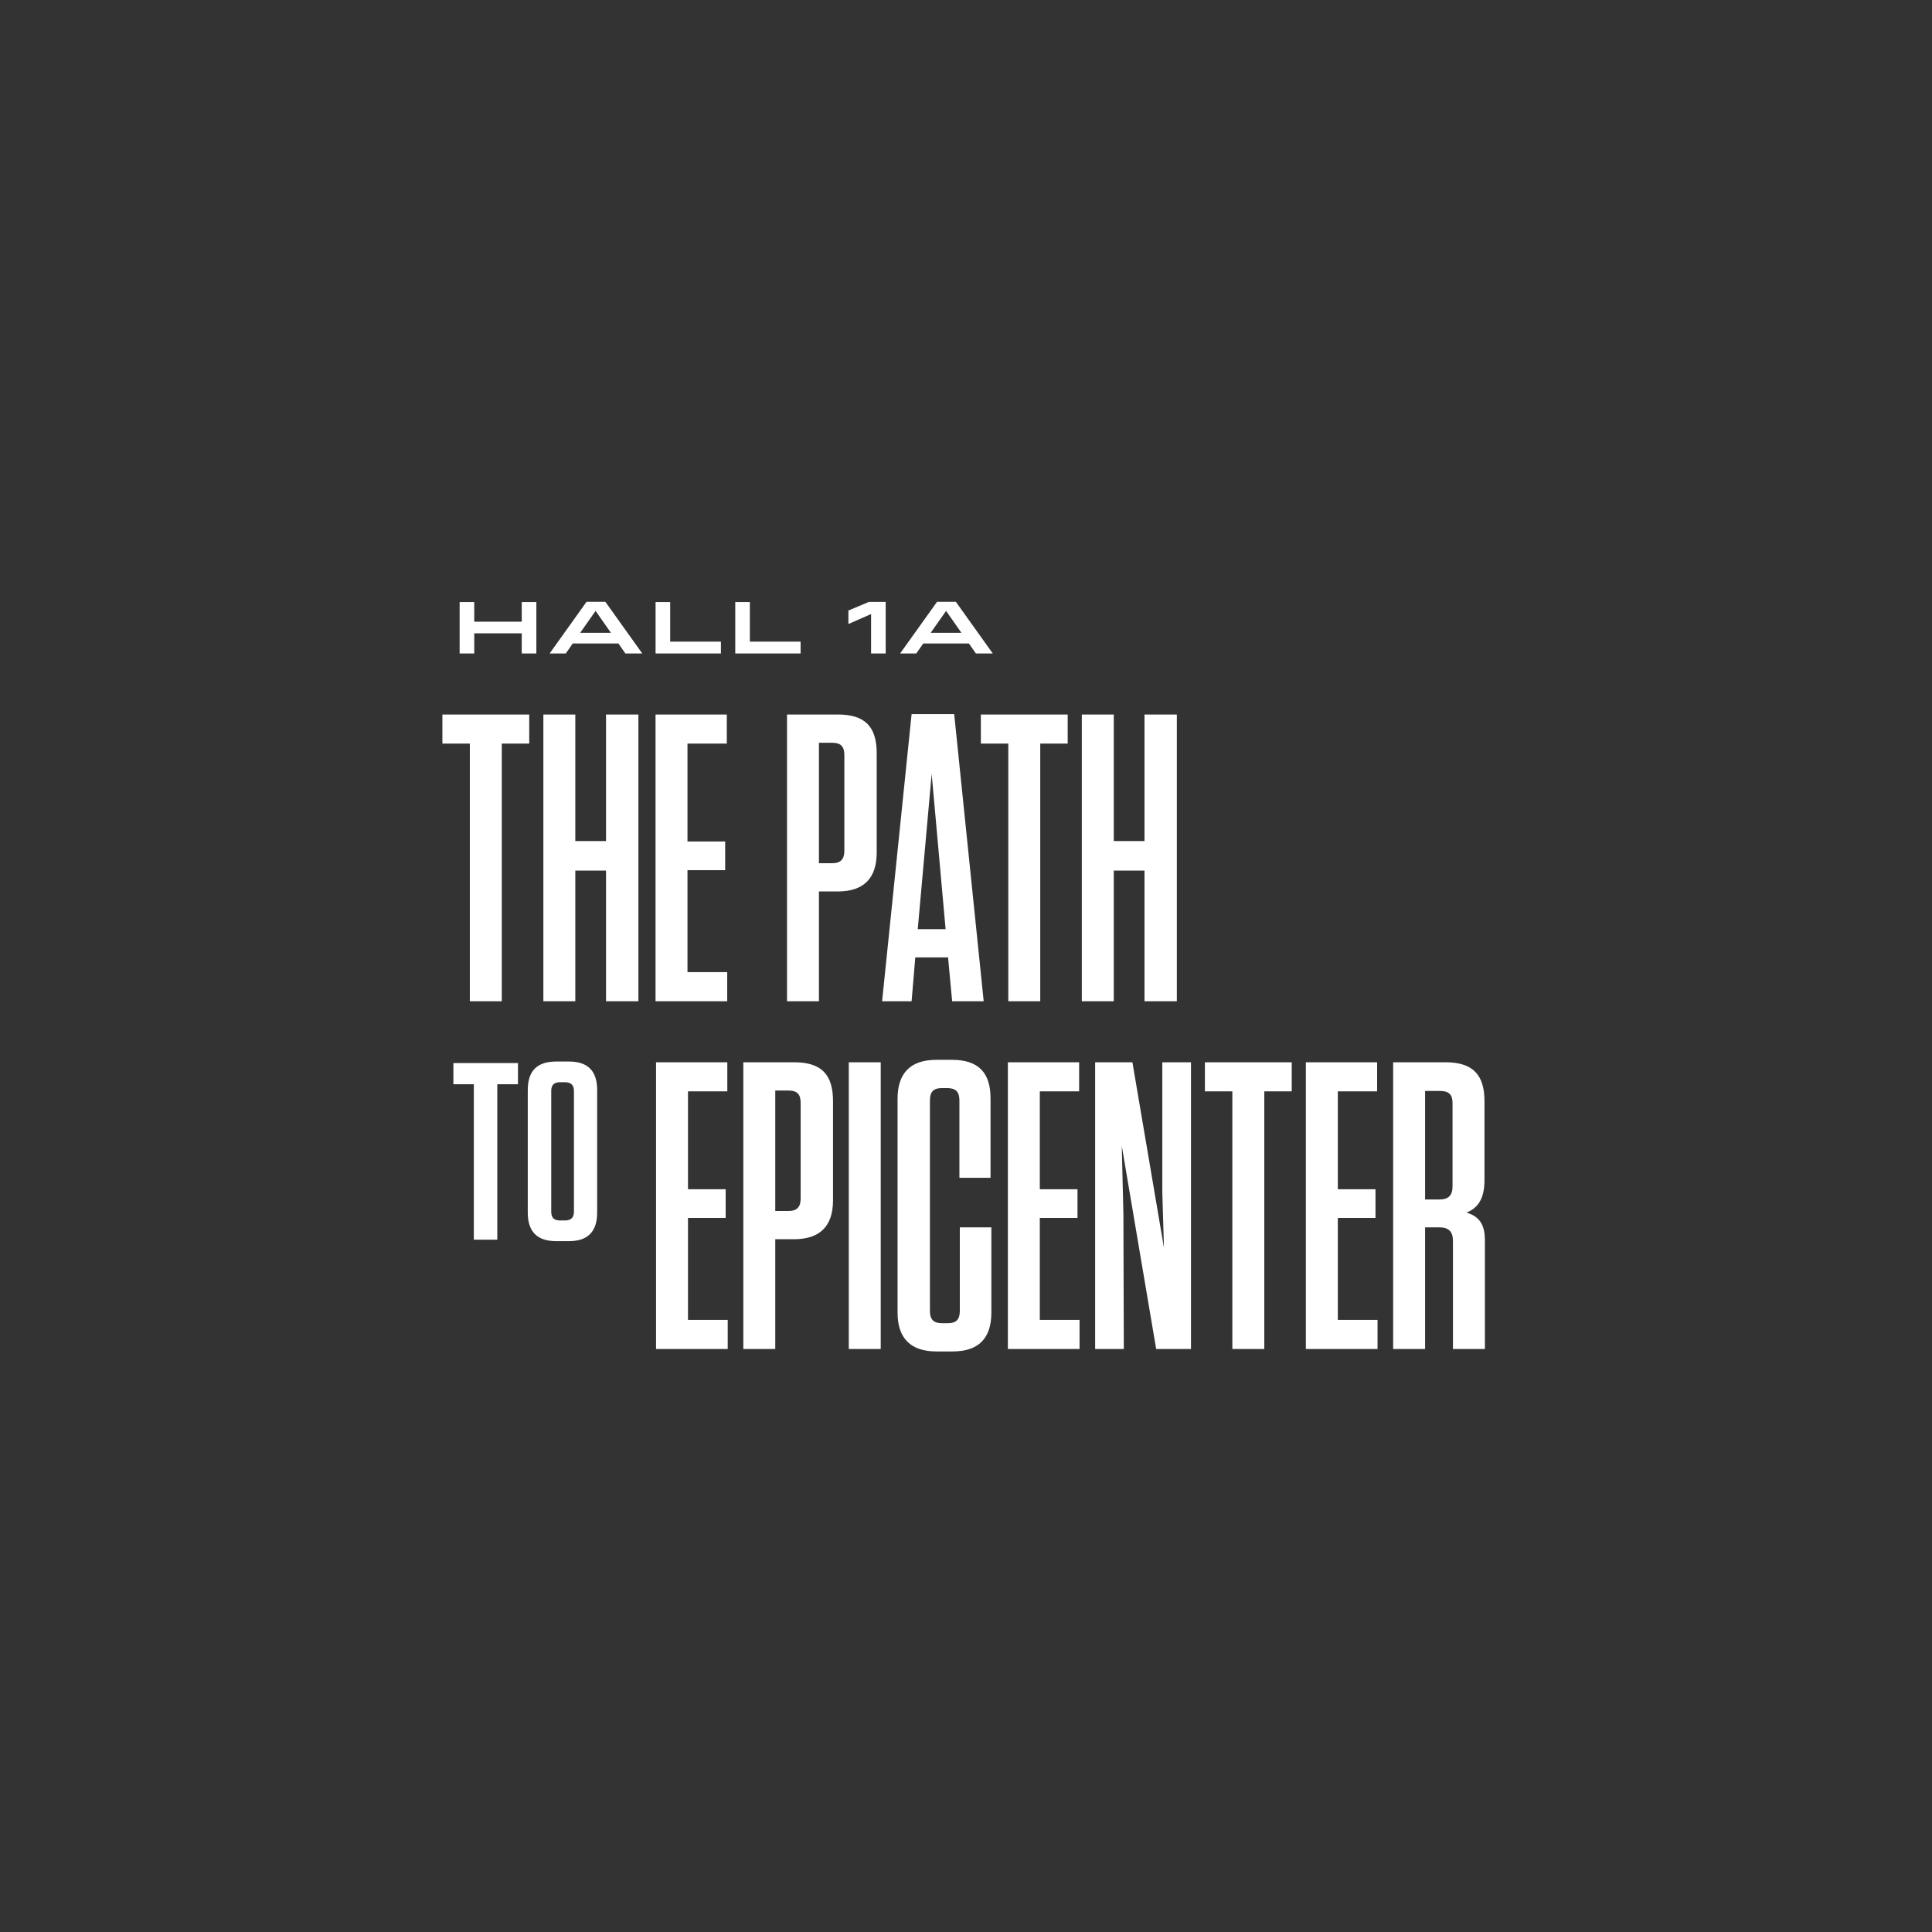 <?xml version="1.0" encoding="UTF-8"?>
<svg id="Layer_1" xmlns="http://www.w3.org/2000/svg" width="1000" height="1000" xmlns:xlink="http://www.w3.org/1999/xlink" version="1.1" viewBox="0 0 1000 1000">
  <rect x="0" y="0" width="1000" height="1000" fill="#333333" stroke="none"/>
  <!-- Generator: Adobe Illustrator 29.5.0, SVG Export Plug-In . SVG Version: 2.1.0 Build 137)  -->
  <defs>
    <style>
      .st0 {
        fill: none;
      }

      .st1 {
        fill: #fff;
      }

      .st2 {
        clip-path: url(#clippath);
      }
    </style>
    <clipPath id="clippath">
      <rect class="st0" width="1000" height="1000"/>
    </clipPath>
  </defs>
  <g class="st2">
    <path class="st1" d="M751.829,570.823v43.248c0,4.664-2.12,6.784-6.784,6.784h-7.42v-56.18h7.844c4.452,0,6.36,1.908,6.36,6.148M759.037,627.639c5.936-2.332,9.328-7.208,9.328-16.748v-40.916c0-13.568-5.936-20.14-20.14-20.14h-27.136v148.4h16.536v-62.964h7.42c4.664,0,6.996,2.12,6.996,6.996v55.968h16.536v-56.392c0-8.056-2.968-12.296-9.54-14.204M675.914,549.835v148.4h37.1v-15.052h-20.564v-52.788h19.504v-14.84h-19.504v-50.668h20.352v-15.052h-36.888ZM654.397,698.235v-133.348h14.204v-15.052h-44.944v15.052h14.204v133.348h16.536ZM598.431,698.235h18.02v-148.4h-14.84v67.204l.848,28.832-16.324-96.036h-19.292v148.4h14.84l-.212-69.748-.848-35.404,17.808,105.152ZM521.668,549.835v148.4h37.1v-15.052h-20.564v-52.788h19.504v-14.84h-19.504v-50.668h20.352v-15.052h-36.888ZM496.801,635.271v43.248c0,4.452-1.908,6.36-6.148,6.36h-3.18c-4.24,0-6.148-1.908-6.148-6.36v-108.968c0-4.452,1.908-6.36,6.148-6.36h2.756c4.452,0,6.36,1.908,6.36,6.36v40.068h16.112v-41.128c0-13.356-6.36-19.928-19.928-19.928h-8.056c-13.356,0-20.14,6.784-20.14,20.14v110.664c0,13.356,6.784,20.14,20.14,20.14h8.268c13.568,0,20.14-6.784,20.14-20.14v-44.096h-16.324ZM455.866,549.835h-16.536v148.4h16.536v-148.4ZM414.421,570.823v49.608c0,4.24-1.908,6.36-6.148,6.36h-6.996v-62.328h6.996c4.24,0,6.148,1.908,6.148,6.36M401.277,641.419h9.752c13.356,0,20.14-6.784,20.14-20.14v-51.304c0-13.992-6.148-20.14-20.14-20.14h-26.288v148.4h16.536v-56.816ZM339.566,549.835v148.4h37.1v-15.052h-20.564v-52.788h19.504v-14.84h-19.504v-50.668h20.352v-15.052h-36.888ZM297.071,564.724v62.423c0,3.135-1.567,4.571-4.701,4.571h-2.481c-3.135,0-4.571-1.436-4.571-4.571v-62.423c0-3.134,1.436-4.57,4.571-4.57h2.481c3.134,0,4.701,1.436,4.701,4.57M309.086,627.67v-63.468c0-9.925-4.832-14.757-14.627-14.757h-6.529c-9.925,0-14.757,4.832-14.757,14.757v63.468c0,9.794,4.832,14.757,14.757,14.757h6.529c9.795,0,14.627-4.963,14.627-14.757M257.398,641.643v-80.445h10.709v-10.969h-33.432v10.969h10.578v80.445h12.145Z"/>
    <path class="st1" d="M576.485,435.343v-65.508h-16.536v148.4h16.536v-67.628h15.9v67.628h16.748v-148.4h-16.748v65.508h-15.9ZM538.431,518.235v-133.348h14.204v-15.052h-44.944v15.052h14.204v133.348h16.536ZM482.232,400.575l7.208,80.348h-14.416l7.208-80.348ZM493.892,369.623h-22.048l-15.264,148.612h15.264l1.908-22.684h16.96l2.12,22.684h16.324l-15.264-148.612ZM437.034,390.823v49.608c0,4.24-1.908,6.36-6.148,6.36h-6.996v-62.328h6.996c4.24,0,6.148,1.908,6.148,6.36M423.89,461.419h9.752c13.356,0,20.14-6.784,20.14-20.14v-51.304c0-13.992-6.148-20.14-20.14-20.14h-26.288v148.4h16.536v-56.816ZM339.307,369.835v148.4h37.1v-15.052h-20.564v-52.788h19.504v-14.84h-19.504v-50.668h20.352v-15.052h-36.888ZM297.778,435.343v-65.508h-16.536v148.4h16.536v-67.628h15.9v67.628h16.748v-148.4h-16.748v65.508h-15.9ZM259.724,518.235v-133.348h14.204v-15.052h-44.944v15.052h14.204v133.348h16.536Z"/>
  </g>
  <path class="st1" d="M489.694,316.195l7.942,11.362h-15.922l7.98-11.362ZM465.906,338.235h8.36l3.61-5.168h23.636l3.61,5.168h8.74l-19.114-26.752h-9.728l-19.114,26.752ZM439.128,322.997l11.742-5.168v20.406h7.562v-26.676h-8.702l-10.602,4.446v6.992ZM388.132,332.117v-20.482h-7.562v26.6h33.82v-6.118h-26.258ZM346.888,332.117v-20.482h-7.562v26.6h33.82v-6.118h-26.258ZM308.272,316.195l7.942,11.362h-15.922l7.98-11.362ZM284.484,338.235h8.36l3.61-5.168h23.636l3.61,5.168h8.74l-19.114-26.752h-9.728l-19.114,26.752ZM245.47,321.781v-10.146h-7.562v26.6h7.562v-10.412h24.586v10.412h7.562v-26.6h-7.562v10.146h-24.586Z"/>
</svg>